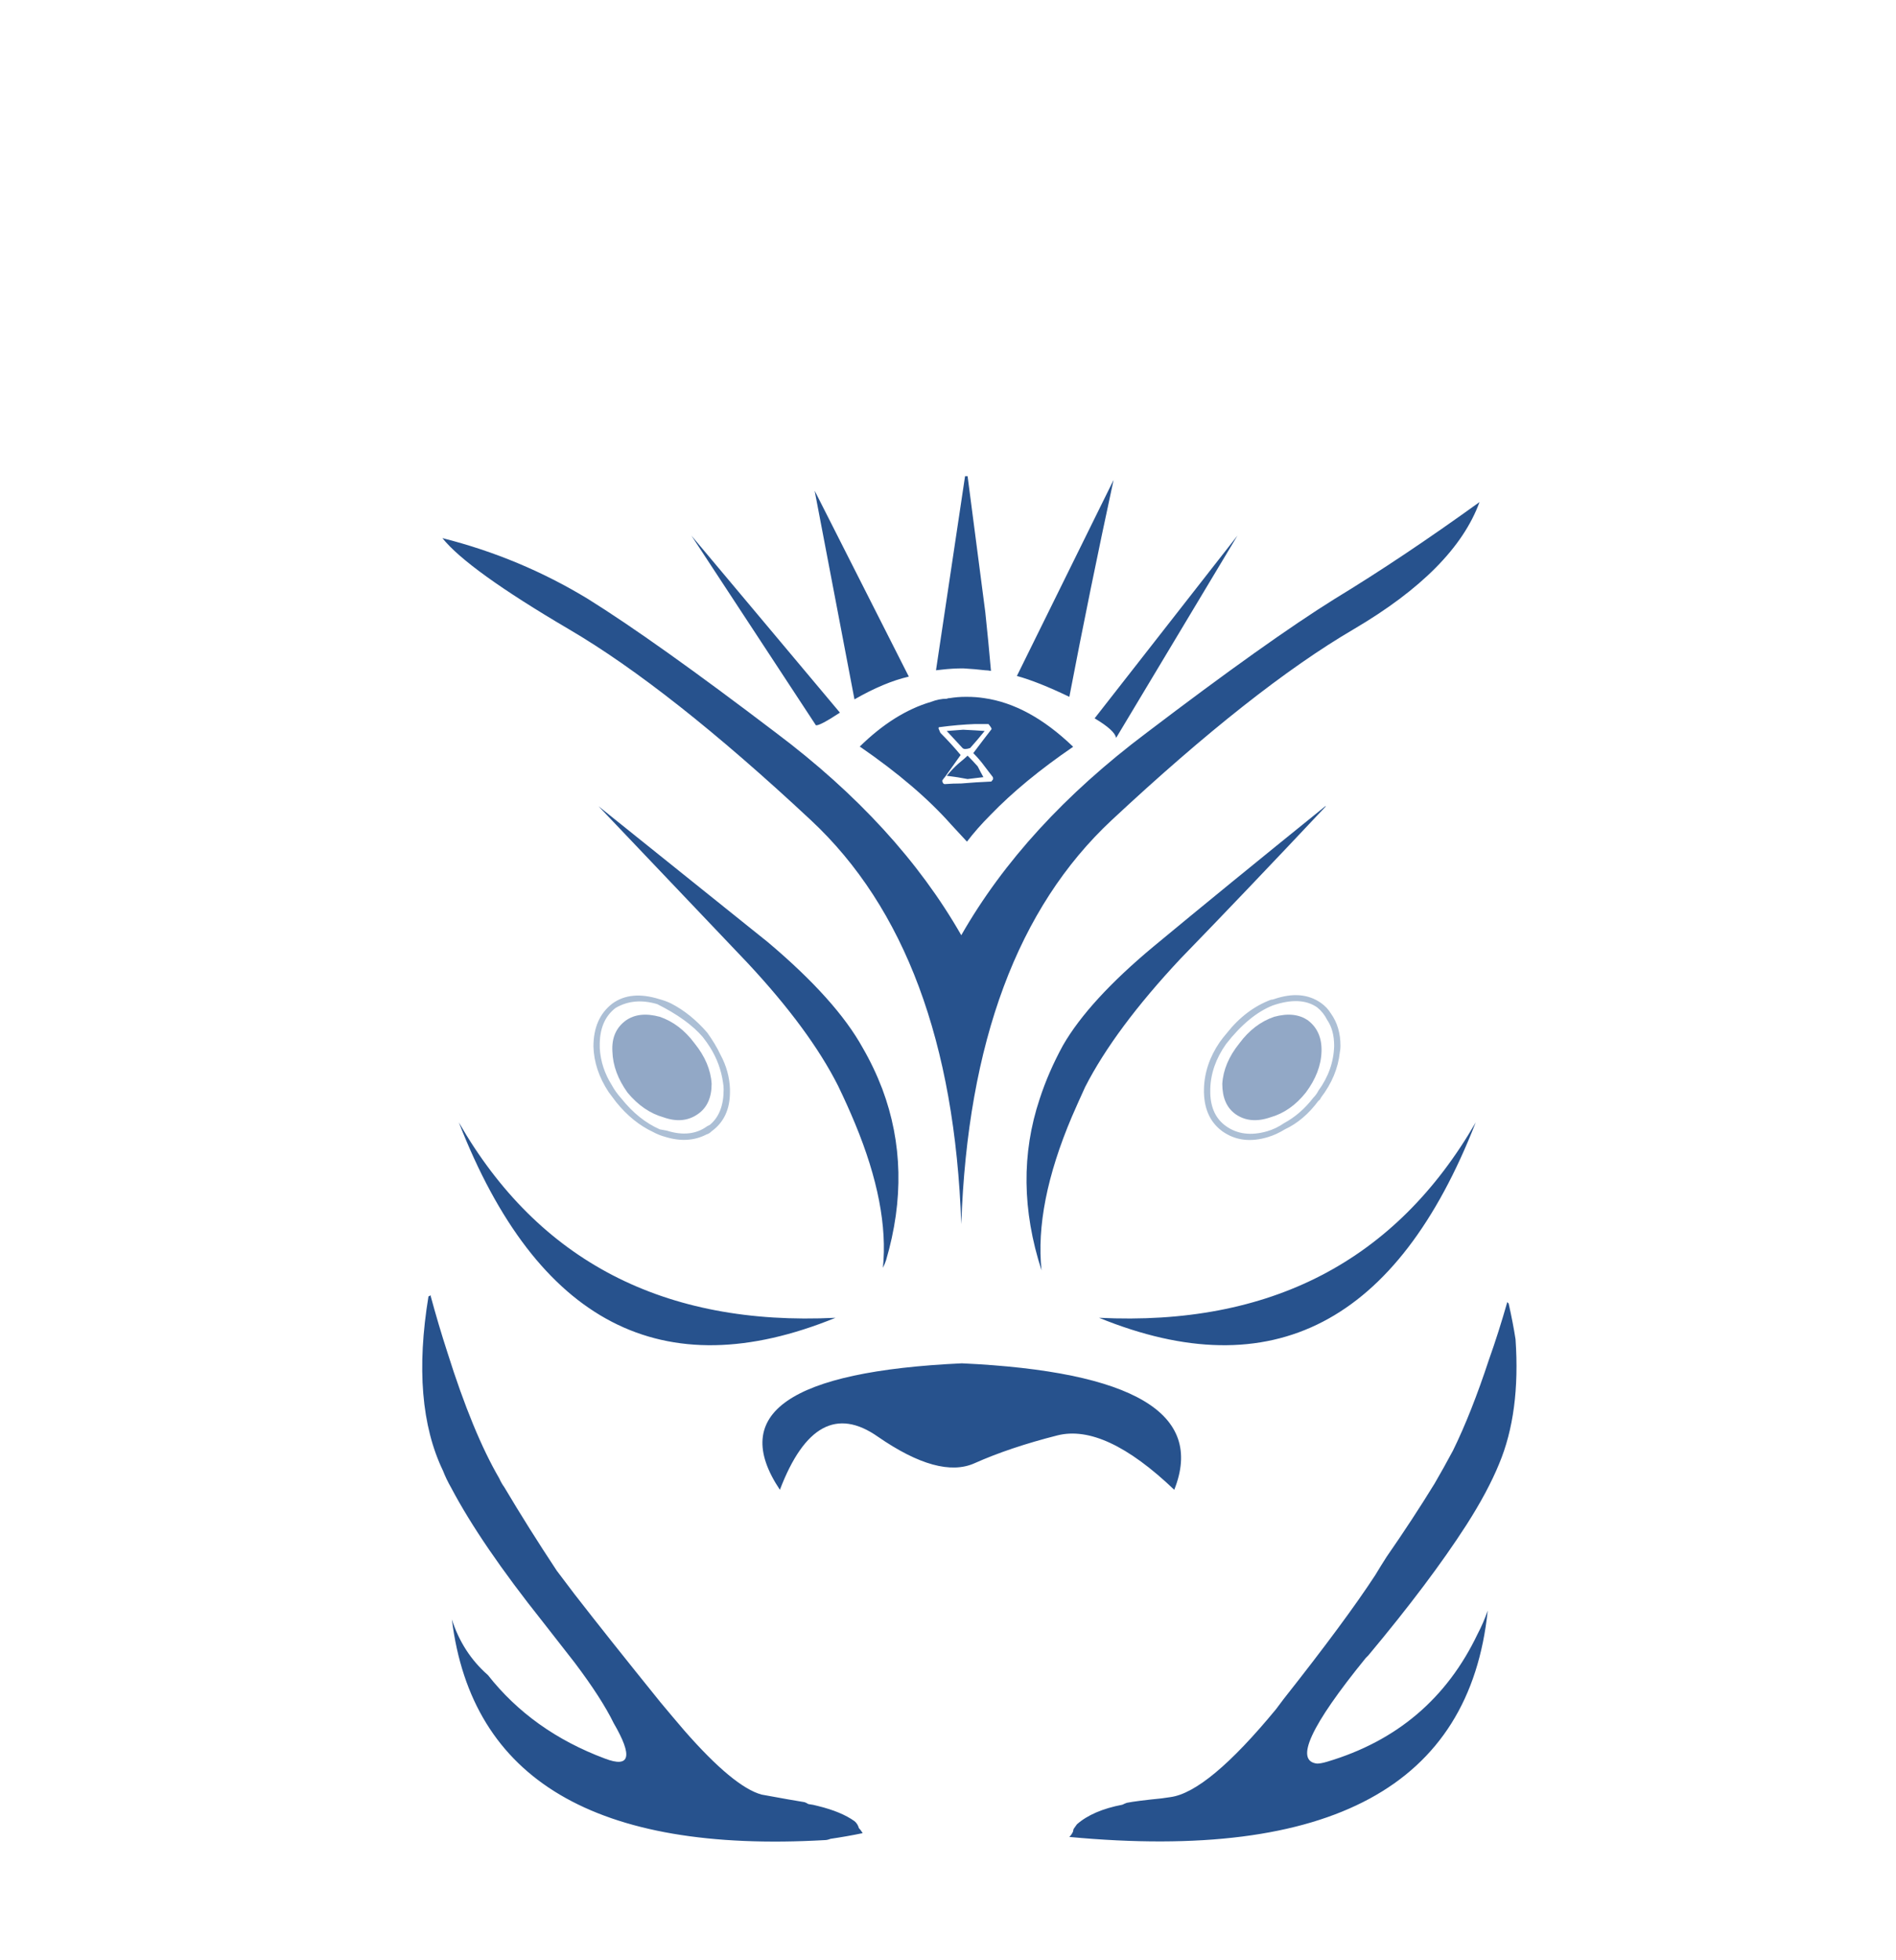 
<svg xmlns="http://www.w3.org/2000/svg" version="1.1" xmlns:xlink="http://www.w3.org/1999/xlink" preserveAspectRatio="none" x="0px" y="0px" width="150px" height="155px" viewBox="0 0 150 155">
<defs>
<g id="Layer1_0_FILL">
<path fill="#27528D" stroke="none" d="
M 36.3 88.75
Q 45.6 112.55 66.1 104.2 45.75 105.2 36.3 88.75
M 60.25 141.9
Q 58.05 141.3 54.15 136.85 53.25 135.8 52.25 134.6 48.05 129.4 45.45 126.05 44.7 125.05 44.05 124.2 41.8 120.8 39.9 117.6 39.65 117.25 39.5 116.9 37.4 113.3 35.4 106.95 34.7 104.8 34.05 102.4 34 102.5 33.9 102.5 32.5 111 35.05 116.3 35.3 116.95 35.7 117.65 38.05 122.1 42.95 128.25 44.2 129.85 45.45 131.45 47.6 134.3 48.55 136.25 50.85 140.2 47.85 139.05 42.1 136.9 38.6 132.45 36.6 130.7 35.75 128.05 38.1 147.05 65.25 145.5 65.45 145.5 65.7 145.4 67.05 145.2 68.25 144.95 68.1 144.7 67.95 144.55 67.85 144.2 67.6 144 66.55 143.25 64.7 142.8 64.35 142.7 63.95 142.65 63.8 142.55 63.65 142.5 62.7 142.35 60.25 141.9
M 66.3 85.85
Q 67.05 87.4 67.65 88.85 70.35 95.35 69.85 100.25 70 99.95 70.1 99.65 72.2 92.5 69.8 86.1 69.15 84.4 68.25 82.85 66.15 79.05 60.75 74.5 55.15 70 47.35 63.75 54 70.75 59.15 76.15 64.05 81.4 66.3 85.85
M 67.6 55.3
Q 69.95 53.95 71.9 53.5
L 64.45 38.8 67.6 55.3
M 76.1 107.8
Q 55.65 108.75 61.7 117.8 64.6 110.2 69.45 113.6 74.3 116.95 77.1 115.7 79.9 114.45 83.65 113.5 87.4 112.55 92.9 117.8 96.5 108.75 76.1 107.8
M 114.95 114.7
Q 114.2 116.1 113.5 117.3 111.75 120.15 109.7 123.1 109.25 123.8 108.8 124.55 106.45 128.15 101.55 134.35 101.25 134.75 100.95 135.15 95.55 141.7 92.6 142.1 92.25 142.15 91.9 142.2 89.9 142.4 89.15 142.55 89 142.6 88.8 142.7 86.45 143.15 85.2 144.25 85.1 144.4 84.95 144.6 84.9 144.7 84.9 144.8 84.8 145.05 84.6 145.25 115.55 148.15 117.7 127.35 117.35 128.35 116.9 129.2 113.25 136.85 105 139.3 104.5 139.45 104.2 139.45 101.5 139.15 108.05 131.1 108.15 131 108.25 130.9 113.1 125.1 116 120.6 117.7 117.95 118.6 115.75 120.3 111.7 119.9 105.9 119.7 104.6 119.35 103.05 119.3 103.05 119.25 102.95 118.55 105.4 117.8 107.5 116.4 111.75 114.95 114.7
M 116.75 88.75
Q 107.25 105.2 86.95 104.2 107.45 112.55 116.75 88.75
M 104.9 63.75
L 104.85 63.75
Q 96.8 70.25 91.25 74.85 86.15 79.1 84.1 82.65 82.95 84.75 82.25 86.9 80.1 93.35 82.4 100.45 81.85 95.25 84.8 88.3 85.3 87.15 85.85 85.95 88.2 81.35 93.4 75.8 98.5 70.55 104.9 63.75
M 117.05 39.7
Q 110.95 44.1 105.6 47.35 100.3 50.65 90.7 57.95 81.05 65.2 76.05 73.95 71.05 65.2 61.4 57.95 51.8 50.65 46.5 47.35 41.15 44.1 35 42.55 37 45.05 45 49.75 52.95 54.4 64.15 64.85 75.3 75.25 76.05 96.8 76.8 75.25 87.95 64.85 99.15 54.4 107.1 49.75 115.1 45.05 117.05 39.7
M 84.6 55.1
Q 86.25 46.5 88.1 37.95
L 80.45 53.45
Q 82.1 53.9 84.6 55.1
M 84.9 59.05
L 84.85 59
Q 81.4 55.7 77.85 55.2 77.2 55.1 76.5 55.1 76.45 55.1 76.4 55.1 75.75 55.1 75.15 55.2 75 55.2 74.9 55.25 74.3 55.25 73.65 55.5 70.75 56.35 68 59.05
L 68.05 59.05
Q 72.55 62.15 75.25 65.2 75.9 65.9 76.5 66.55 77.3 65.5 78.35 64.45 80.95 61.75 84.9 59.05
M 74.55 61.75
Q 74.55 61.65 74.6 61.65 74.65 61.55 74.75 61.45 75.4 60.55 76 59.7 75.25 58.8 74.4 57.95
L 74.25 57.6
Q 74.25 57.5 74.3 57.5 75.8 57.3 77.15 57.25 77.95 57.25 78.2 57.25 78.45 57.55 78.45 57.65 77.75 58.55 77 59.55 77.5 60.05 77.9 60.6 78.2 61 78.55 61.45 78.6 61.65 78.5 61.7 78.45 61.8 78.4 61.8 77.2 61.85 76.05 61.95 75.4 61.95 74.75 62 74.65 62 74.6 61.9 74.55 61.85 74.55 61.75
M 77.9 57.8
Q 77.25 57.75 76.2 57.7 75.55 57.75 74.9 57.8 75.55 58.5 76.15 59.15 76.3 59.3 76.75 59.15 77.25 58.6 77.9 57.8
M 75.8 60.4
Q 75.35 60.8 74.9 61.35
L 74.95 61.35
Q 75.8 61.45 76.55 61.6 77 61.55 77.8 61.45 77.55 61 77.35 60.6 76.95 60.15 76.55 59.75 76.35 59.95 75.8 60.4
M 76.45 37.65
Q 76.4 37.65 76.35 37.65
L 74.05 53 74.5 52.95
Q 75.35 52.85 76.2 52.85 77.1 52.9 77.95 53 78.15 53 78.4 53.05 78.2 50.75 77.95 48.4
L 76.55 37.65
Q 76.5 37.65 76.45 37.65
M 64.55 57.35
Q 64.85 57.4 66.45 56.35
L 54.7 42.35 64.55 57.35
M 86.6 56.8
Q 88.2 57.75 88.3 58.35
L 97.9 42.35 86.6 56.8 Z"/>

<path fill="#5A7FAC" fill-opacity="0.502" stroke="none" d="
M 53.1 79.35
Q 52.7 79.15 52.15 79 49.9 78.3 48.45 79.35 46.95 80.5 46.95 82.75 47 84.6 48.15 86.35 48.45 86.75 48.75 87.15 50.05 88.75 51.65 89.5 52.1 89.75 52.65 89.9 54.45 90.45 55.9 89.7 56.1 89.65 56.3 89.45 57.75 88.4 57.75 86.35 57.75 86.2 57.75 86.1 57.7 84.7 57 83.4 56.6 82.55 55.95 81.65 54.65 80.15 53.1 79.35
M 56.2 82.85
Q 57 84.15 57.2 85.6 57.25 85.85 57.25 86.15 57.25 88.05 56.15 88.95 56.05 89 55.95 89.05 54.65 90 52.75 89.4 52.45 89.35 52.2 89.3 50.5 88.55 49.15 86.85 48.7 86.35 48.4 85.8 47.55 84.45 47.45 82.9
L 47.45 82.75
Q 47.4 80.7 48.7 79.7 50.15 78.85 52 79.4 54.4 80.6 55.6 82 55.95 82.45 56.2 82.85
M 100.8 79
Q 100.65 79.05 100.55 79.05 98.55 79.8 97.05 81.7 96.75 82.05 96.5 82.4 95.3 84.15 95.25 86.1 95.2 88.35 96.7 89.45 98.25 90.55 100.35 89.9 101 89.7 101.65 89.3 103.15 88.6 104.3 87.05 104.45 86.95 104.5 86.8 105.8 85.1 106 83.2 106.05 82.95 106.05 82.7 106.05 81.2 105.3 80.15 105 79.65 104.5 79.3 103 78.25 100.8 79
M 95.75 86.45
L 95.75 86.1
Q 95.8 84.25 97 82.55 98.8 80.25 100.7 79.5 102.9 78.75 104.2 79.65 104.7 80.05 105 80.65 105.55 81.45 105.55 82.7 105.5 84.6 104.3 86.25 104.15 86.55 103.9 86.8 102.9 88.1 101.6 88.8 100.95 89.25 100.25 89.45 98.35 90 97 89.05 95.8 88.2 95.75 86.45 Z"/>

<path fill="#27528D" fill-opacity="0.502" stroke="none" d="
M 54.95 82.5
Q 53.8 80.95 52.2 80.4 50.55 79.95 49.5 80.7 48.35 81.55 48.45 83.15 48.5 84.8 49.65 86.4 50.9 87.9 52.5 88.35 54.05 88.9 55.2 88.1 56.3 87.35 56.3 85.7 56.2 84.05 54.95 82.5
M 98.05 82.5
Q 96.8 84.05 96.7 85.7 96.7 87.35 97.75 88.1 98.9 88.9 100.5 88.35 102.1 87.9 103.3 86.4 104.5 84.8 104.55 83.15 104.6 81.55 103.5 80.7 102.45 79.95 100.8 80.4 99.2 80.95 98.05 82.5 Z"/>
</g>

<g id="Layer0_0_FILL">
<path fill="#27528D" fill-opacity="0" stroke="none" d="
M 150.1 0
L 0 0 0 155.5 150.1 155.5 150.1 0 Z"/>
</g>
</defs>

<g transform="matrix( 1, 0, 0, 1, 0,0) ">
<use xlink:href="#Layer1_0_FILL"/>
</g>

<g transform="matrix( 1, 0, 0, 1, 0,0) ">
<use xlink:href="#Layer0_0_FILL"/>
</g>
</svg>
